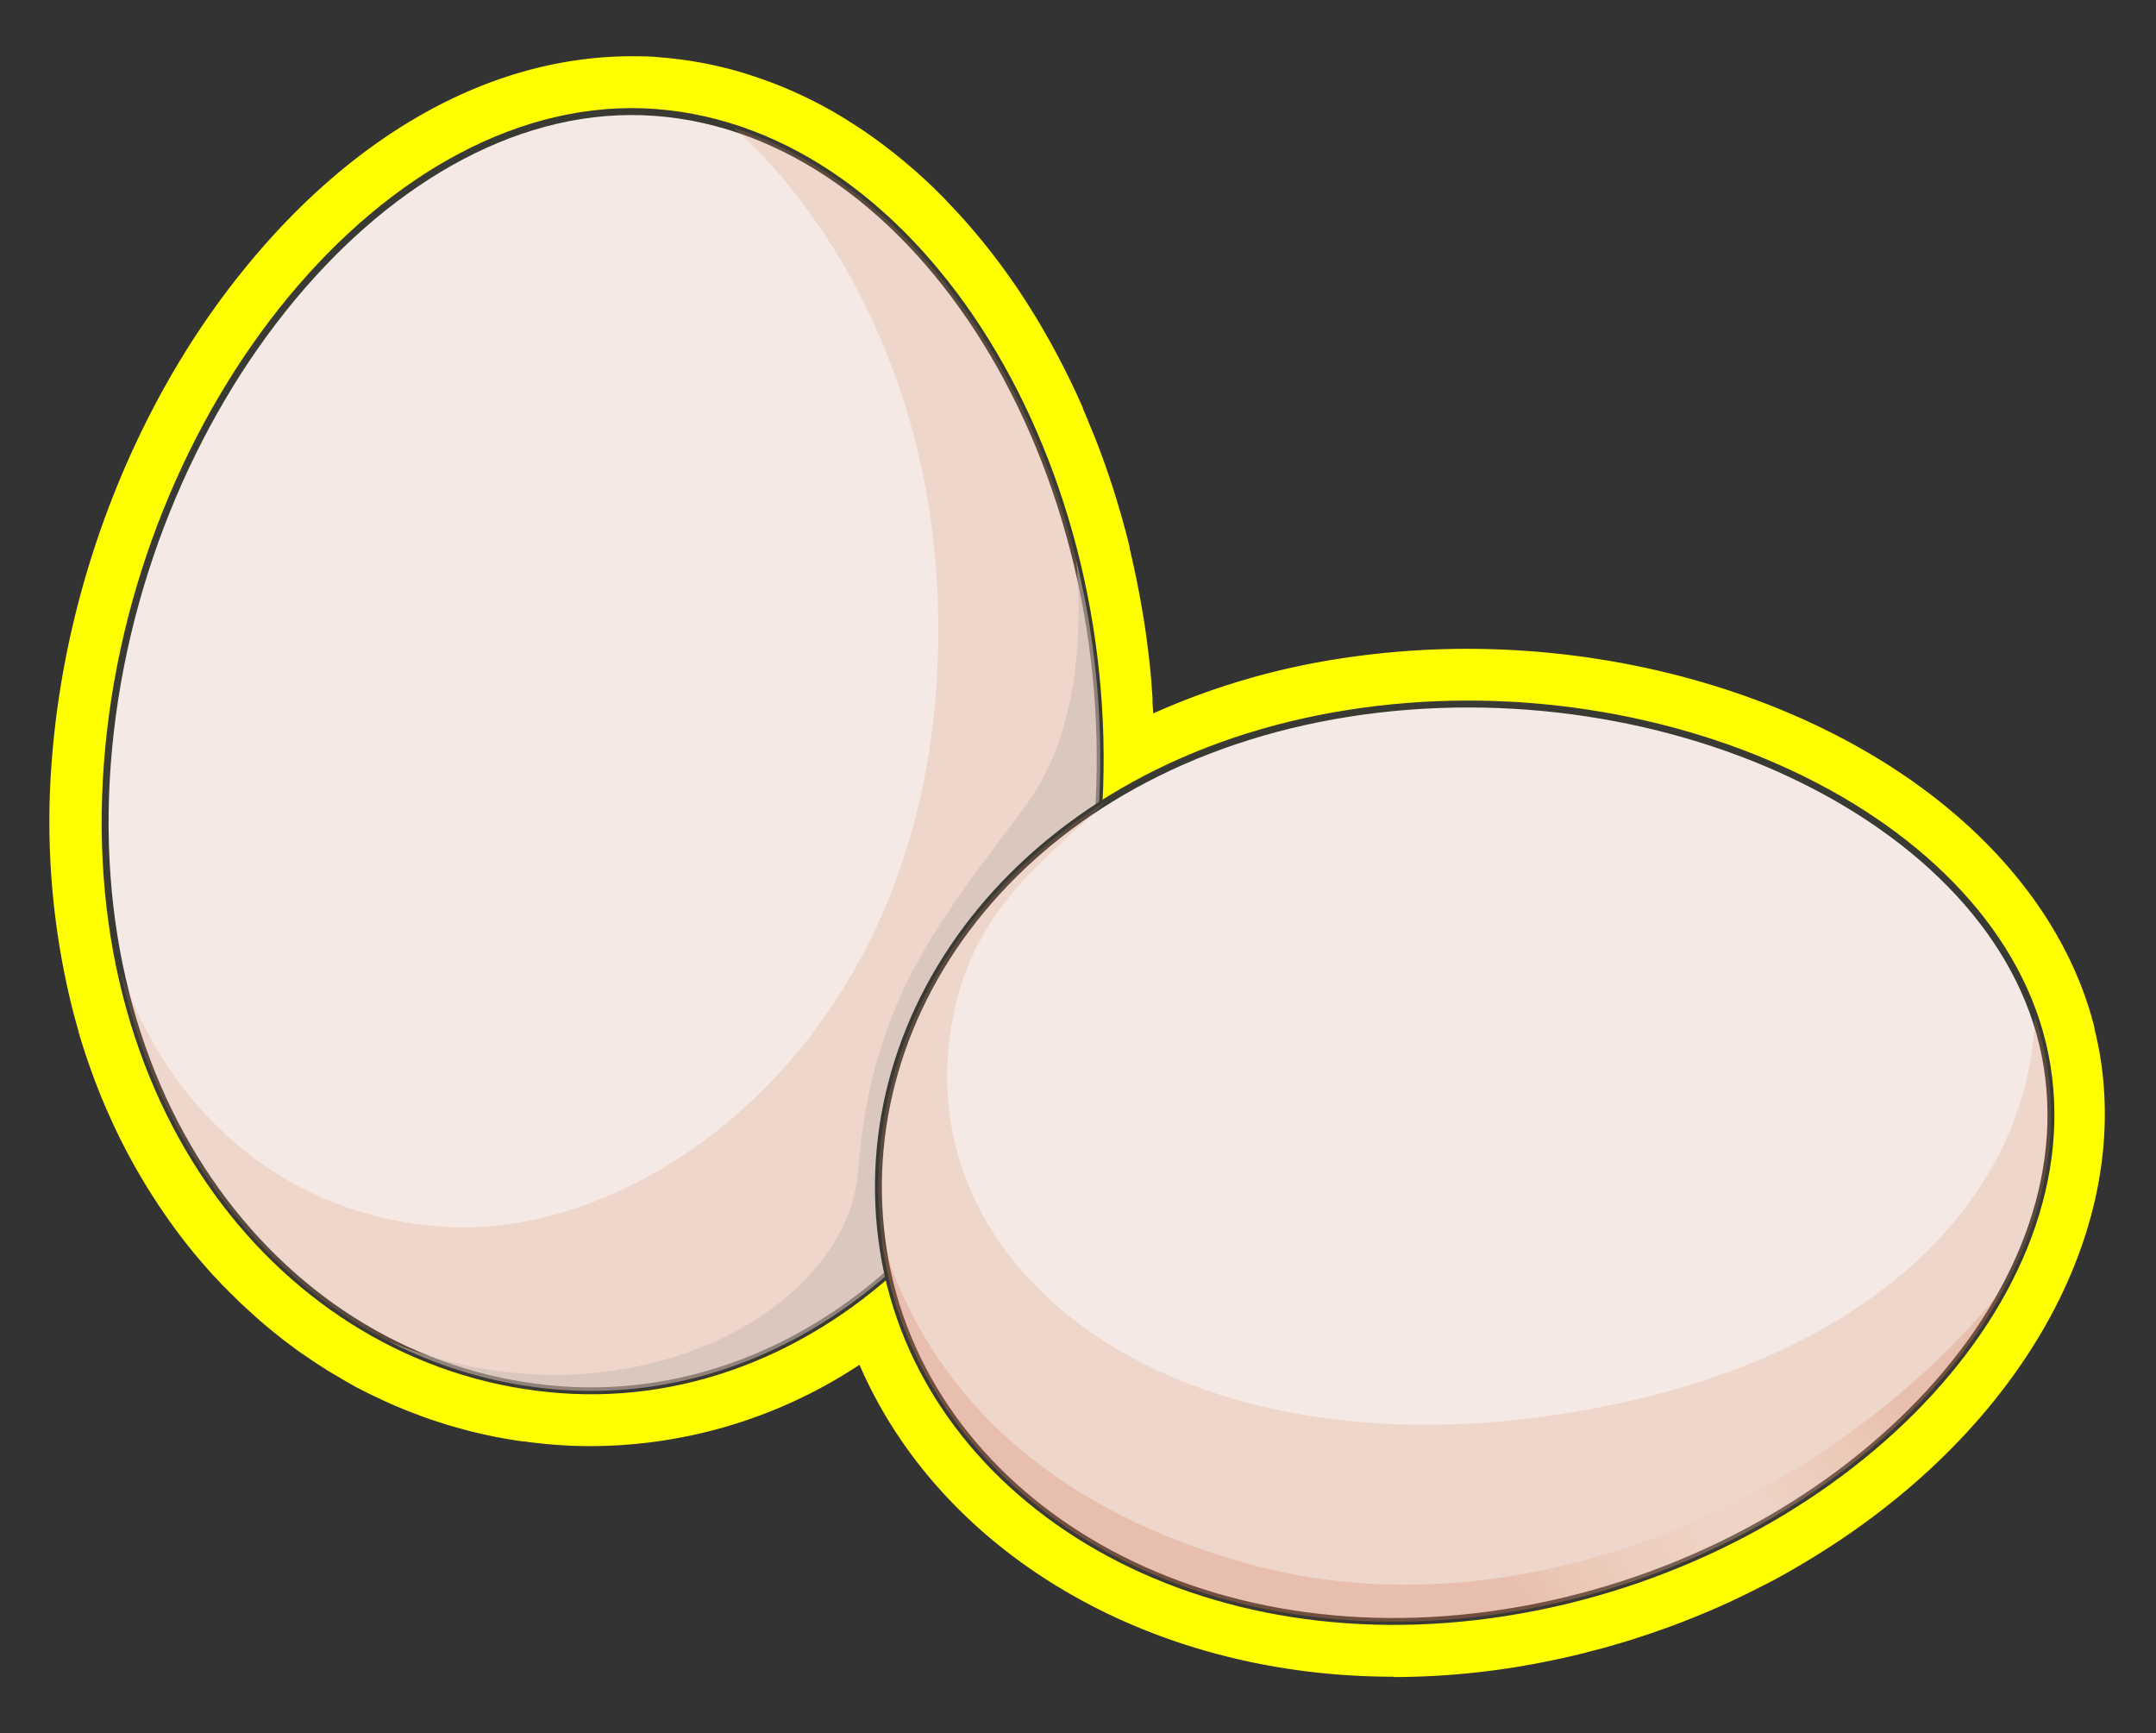 <svg xmlns="http://www.w3.org/2000/svg" xmlns:xlink="http://www.w3.org/1999/xlink" width="312" height="250.72" viewBox="0 0 312 250.72">
  <rect x="0" y="0" width="312" height="250.72" fill="#333333" stroke="none"/>
  <defs>
    <style>
      .cls-1 {
        isolation: isolate;
      }

      .cls-2 {
        fill: #ff0;
      }

      .cls-3 {
        fill: #f4e9e4;
        stroke: #3a3a35;
        stroke-miterlimit: 10;
      }

      .cls-4 {
        opacity: 0.2;
      }

      .cls-4, .cls-6 {
        mix-blend-mode: multiply;
      }

      .cls-5 {
        fill: #dd8e65;
      }

      .cls-6 {
        opacity: 0.5;
      }

      .cls-7 {
        fill: #c6b9b3;
      }

      .cls-8 {
        fill: url(#linear-gradient);
      }
    </style>
    <linearGradient id="linear-gradient" x1="246.36" y1="161.92" x2="196.02" y2="196.81" gradientUnits="userSpaceOnUse">
      <stop offset="0" stop-color="#c95b3c"/>
      <stop offset="0.13" stop-color="#dd8e65"/>
      <stop offset="0.31" stop-color="#e6baa8"/>
      <stop offset="0.31" stop-color="#e7bcaa"/>
      <stop offset="0.37" stop-color="#ecccbe"/>
      <stop offset="0.43" stop-color="#f0d6cb"/>
      <stop offset="0.48" stop-color="#f1d9cf"/>
      <stop offset="0.71" stop-color="#e6baa8"/>
      <stop offset="0.87" stop-color="#dd8e65"/>
      <stop offset="1" stop-color="#c95b3c"/>
    </linearGradient>
  </defs>
  <g class="cls-1">
    <g id="Layer_1" data-name="Layer 1">
      <g>
        <path class="cls-2" d="M201.69,242.58c-35.52,0-65.61-18.06-77.31-45.13a70.76,70.76,0,0,1-38.85,11.77c-1.69,0-3.4-.06-5.09-.19-1.13-.08-2.26-.2-3.46-.34l-.41-.05-.66-.1-.25,0c-.72-.1-1.43-.21-2.14-.33l-.68-.12-1-.18-1.79-.38-1.82-.42-1.44-.39-2-.56-.71-.23-1.18-.38-.45-.15-1.1-.38-1.05-.4-.19-.07c-.72-.27-1.44-.55-2.15-.85l-1.31-.55c-.72-.32-1.44-.66-2.16-1l-.3-.14-.82-.39c-1-.51-2-1-3-1.6l-.89-.51-.32-.2c-.63-.36-1.25-.72-1.86-1.1l-1.42-.91-1.58-1.06c-.52-.37-1-.68-1.43-1l-1.34-1-.16-.12c-.82-.63-1.63-1.27-2.42-1.93l-.26-.21-1.17-1c-.45-.39-.89-.8-1.33-1.2l-.32-.29-1-.92c-.51-.48-1-1-1.53-1.49-.33-.33-.64-.66-1-1-.53-.55-1-1.1-1.57-1.66l-.57-.65c-1.21-1.35-2.38-2.76-3.48-4.16l-.24-.31c-.52-.67-1.05-1.39-1.57-2.11l-.54-.75c-.51-.72-1-1.46-1.51-2.2l-.41-.64a88.44,88.44,0,0,1-6.09-11l-.24-.53c-.42-.92-.84-1.87-1.24-2.83a1,1,0,0,0-.08-.18,101,101,0,0,1-3.41-9.69l0-.08c-.31-1.06-.6-2.13-.88-3.21l-.11-.44a111.75,111.75,0,0,1-2.9-35.67C9.44,84.61,19.32,59,34.66,39.78,50.9,19.38,71.06,8.14,91.42,8.14c1.33,0,2.68,0,4,.15a57,57,0,0,1,13,2.52l.38.13A62.59,62.59,0,0,1,122,17l.11.07c1,.63,2.08,1.3,3.09,2a77.19,77.19,0,0,1,11.63,9.83c.93,1,1.8,1.89,2.64,2.84l.09.1A95.46,95.46,0,0,1,149,44.43l.09.15c.69,1.1,1.37,2.22,2,3.33l.14.25c.64,1.1,1.28,2.26,1.88,3.41l.07.12c1.23,2.34,2.42,4.81,3.52,7.31l0,.08c.52,1.19,1,2.43,1.54,3.71l.14.33c.47,1.19.93,2.41,1.37,3.65l.13.35c.44,1.25.87,2.51,1.27,3.78l.07.22c.83,2.64,1.59,5.33,2.25,8l0,.21c.32,1.33.61,2.63.89,4l.1.47c.26,1.29.51,2.58.73,3.88,0,0,.21,1.21.21,1.23.18,1,.34,2.15.5,3.25l.2,1.59c.22,1.72.39,3.36.53,5l0,.18c.05.63.1,1.3.15,2l0,.4c0,.64.08,1.26.11,1.88a104.85,104.85,0,0,1,26.79-7.89,120,120,0,0,1,18.63-1.45c20.54,0,40.93,5.21,57.41,14.67,17.53,10.07,29.39,24.32,33.37,40.11l0,.18c.15.59.3,1.23.43,1.87l.05.23c.15.72.28,1.43.39,2.15,4.19,26.45-12.69,55.14-43,73.09l-.2.12c-1.68,1-3.44,2-5.19,2.89l-.3.15c-.78.4-1.56.8-2.35,1.18l-.42.21c-.85.41-1.74.84-2.64,1.25l-.15.06c-.75.35-1.6.72-2.44,1.08l-.69.29c-.72.3-1.49.62-2.27.92l-.4.16c-.86.34-1.76.68-2.66,1l-.64.23-2.12.74-.76.25c-.9.3-1.8.59-2.71.86l-.22.07-2.56.74-.83.22-2.2.57-.65.17c-.94.22-1.86.44-2.79.64l-.73.15c-.73.16-1.47.31-2.21.45l-.83.16c-1,.18-1.94.35-2.9.5a113,113,0,0,1-17.57,1.4Z"/>
        <g>
          <g>
            <path class="cls-3" d="M158.88,118.74c-3.81,51-39.41,85.19-77.84,82.31s-69.32-39.49-65.51-90.52S56.4,13.4,94.84,16.27,162.69,67.71,158.88,118.74Z"/>
            <g class="cls-4">
              <path class="cls-5" d="M106.15,18.49c13,11.34,32.17,39.06,29.36,80.76-3.54,52.47-42.21,79.4-70,78.3-20.74-.83-39.47-13.2-48.05-36.93,7.57,34.84,33.19,58.17,63.55,60.43,38.43,2.88,74-31.28,77.84-82.31C162.31,72.85,138.86,29,106.15,18.49Z"/>
            </g>
            <g class="cls-6">
              <path class="cls-7" d="M155.73,81c1,11.07.22,25.54-7.53,35.88-12.8,17.07-22.11,28.27-24,52.44-1.67,21.37-35.29,38.25-67.91,24.74a64.45,64.45,0,0,0,24.76,7c38.43,2.88,74-31.28,77.84-82.31A120.75,120.75,0,0,0,155.73,81Z"/>
            </g>
          </g>
          <g>
            <g>
              <path class="cls-3" d="M218,233.28C171.51,240.64,133.4,216,127.85,181s20.73-70.43,67.23-77.79,95.62,16.07,101.17,51.1S264.52,225.9,218,233.28Z"/>
              <g class="cls-4">
                <path class="cls-8" d="M180,226.07c-34.91-9.92-47.74-31.18-52.41-46.89.08.59.15,1.19.24,1.78,5.55,35,43.66,59.68,90.17,52.32,32.36-5.13,60.24-24.43,72.34-47.5C267.27,215.21,221.63,237.9,180,226.07Z"/>
              </g>
            </g>
            <g class="cls-4">
              <path class="cls-5" d="M296.25,154.27a42.74,42.74,0,0,0-1.8-7.19c-.66,23.89-20.32,47.78-61.48,56.23-61.13,12.54-102.17-18.59-95.11-55.82,3-16,13-22.67,22.27-31.59C136.06,131,123.91,156.05,127.85,181c5.55,35,43.66,59.68,90.17,52.32S301.8,189.3,296.25,154.27Z"/>
            </g>
          </g>
        </g>
      </g>
    </g>
  </g>
</svg>

